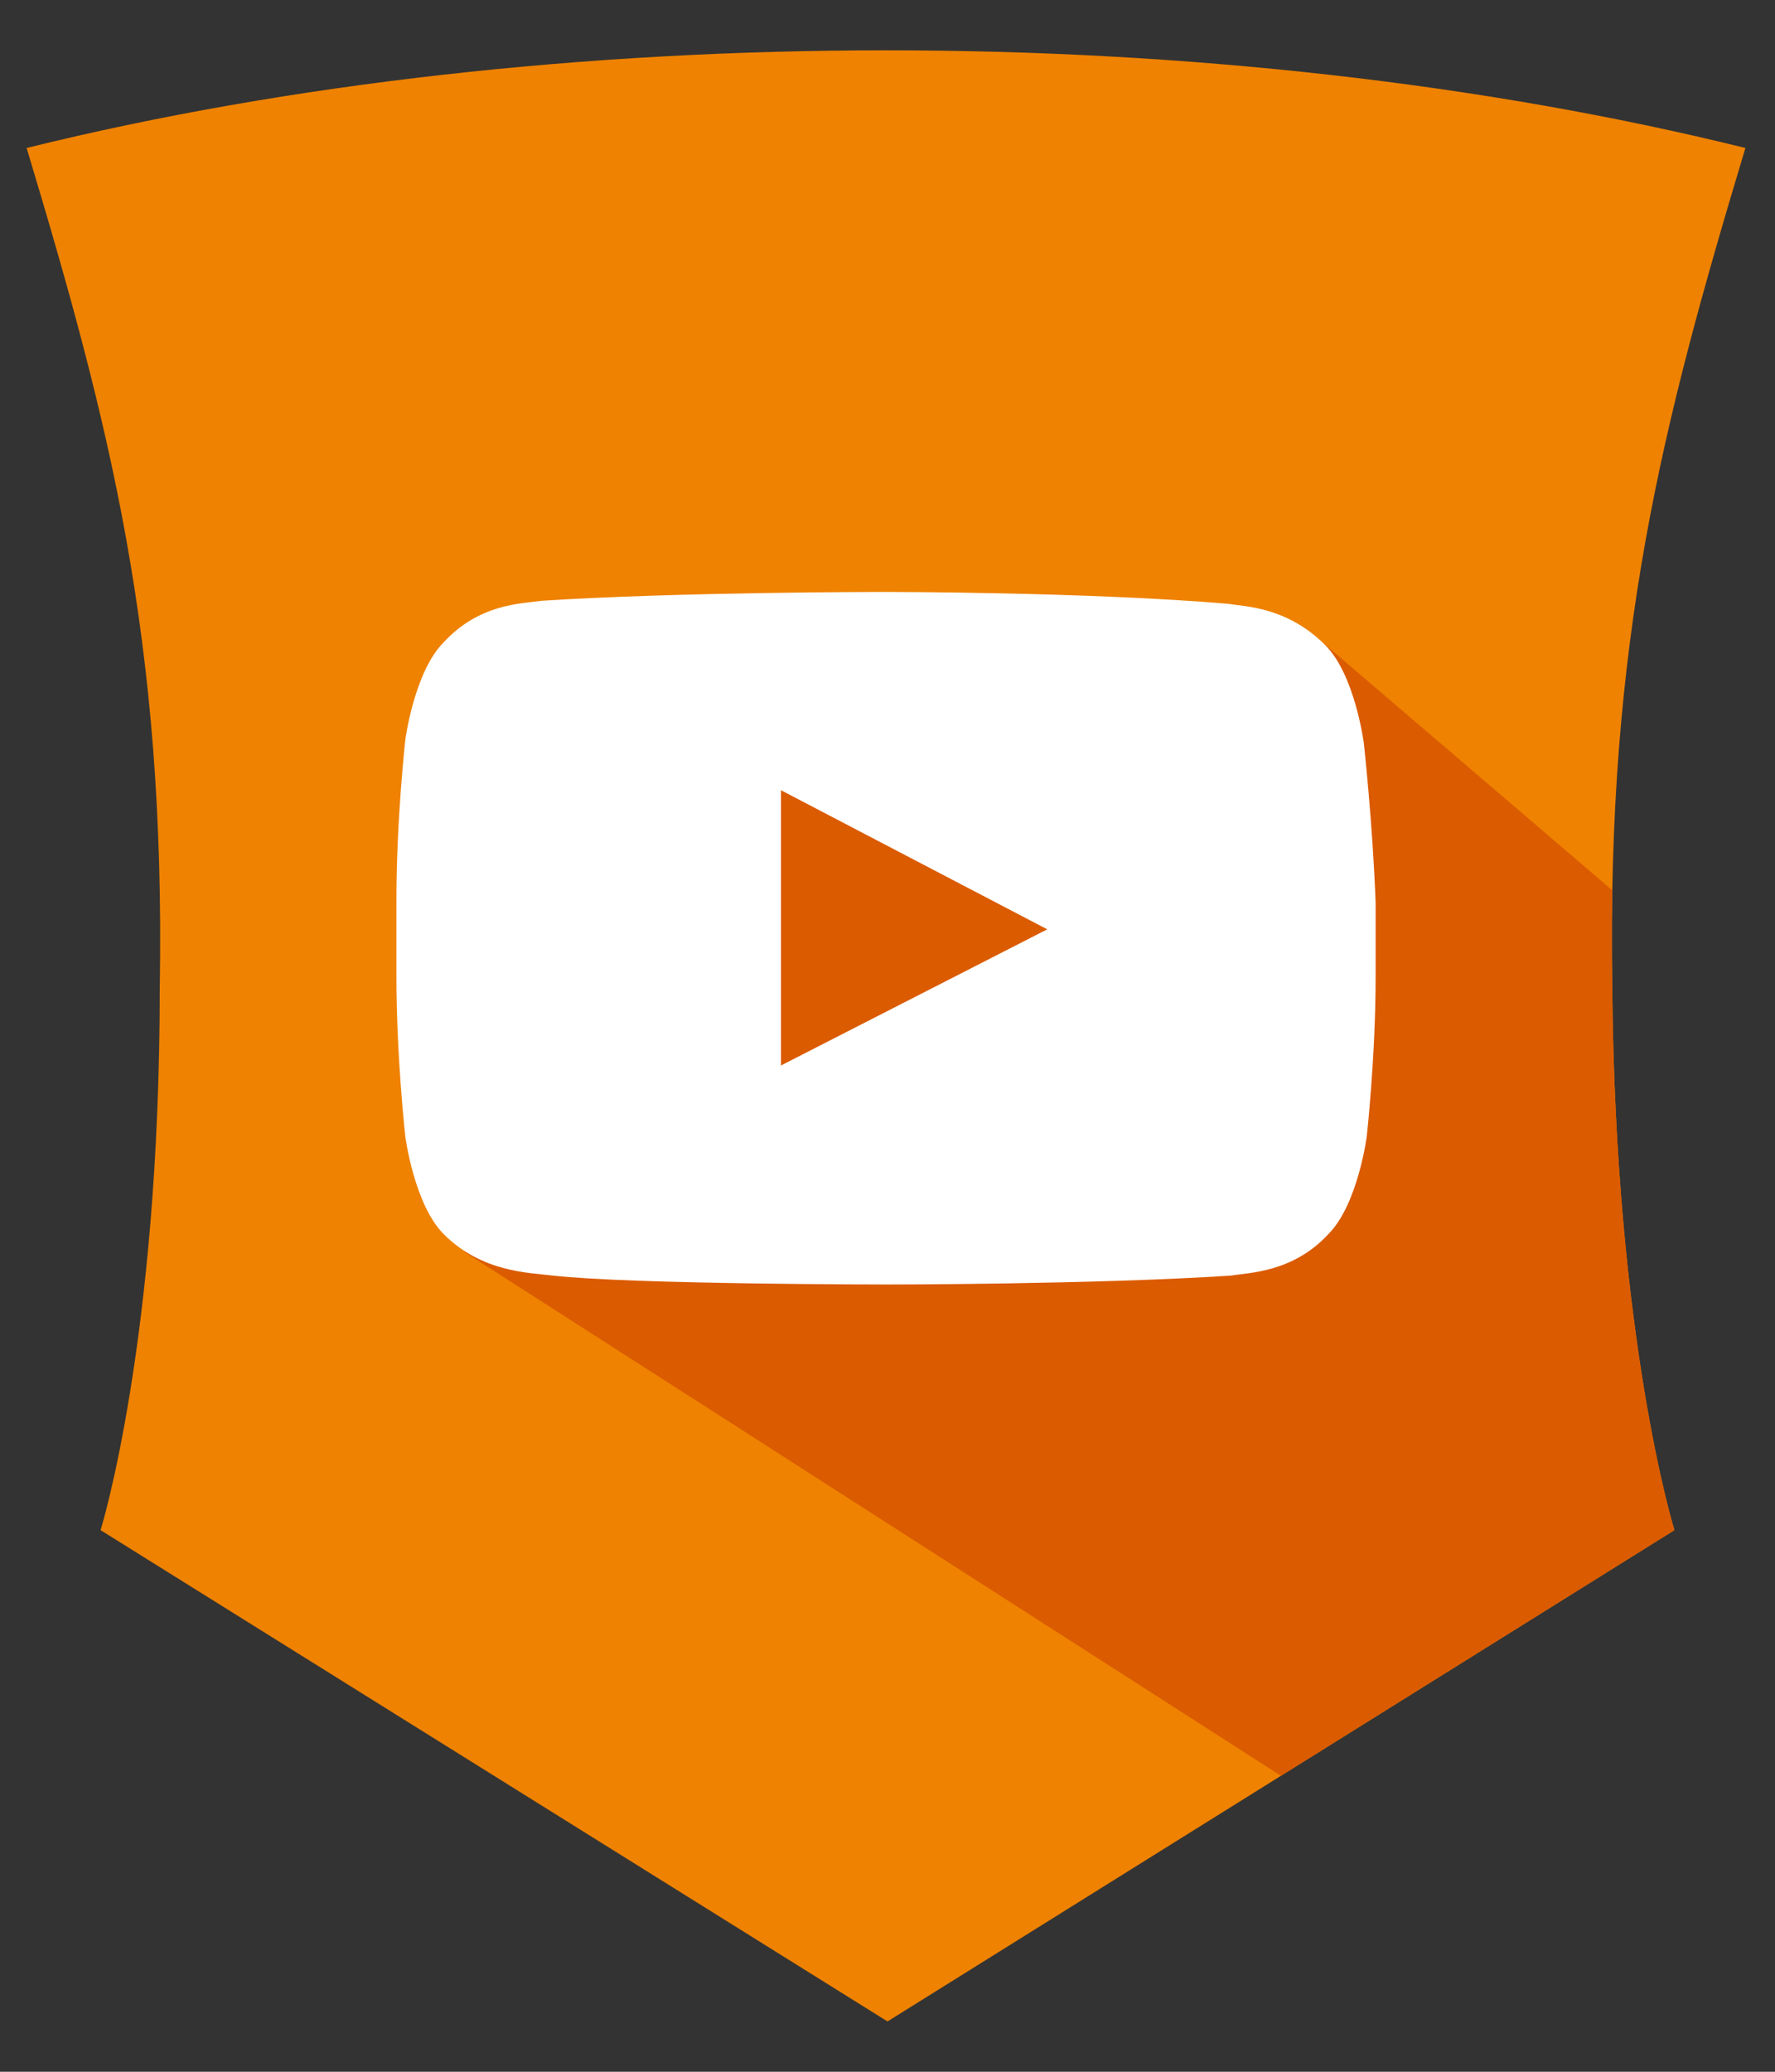 <?xml version="1.0" encoding="utf-8"?>
<!-- Generator: Adobe Illustrator 18.1.1, SVG Export Plug-In . SVG Version: 6.00 Build 0)  -->
<svg version="1.1" id="Layer_1" xmlns="http://www.w3.org/2000/svg" xmlns:xlink="http://www.w3.org/1999/xlink" x="0px" y="0px"
	 width="60px" height="70px" viewBox="0 0 60 70" enable-background="new 0 0 60 70" xml:space="preserve">
<rect x="0" y="0" width="60" height="70" fill="#333333" stroke="none"/>
<path fill="#EF8200" d="M56.6,51.7L30,68.3L3.4,51.7c0,0,2-6.4,2-18.3C5.6,21.6,3.7,14.3,0.9,5c17.8-4.4,40.3-4.4,58.1,0
	c-2.8,9.3-4.7,16.6-4.5,28.4C54.6,45.3,56.6,51.7,56.6,51.7z"/>
<g>
	<defs>
		<path id="SVGID_1_" d="M56.6,51.7L30,68.3L3.4,51.7c0,0,2-6.4,2-18.3C5.6,21.6,3.7,14.3,0.9,5c17.8-4.4,40.3-4.4,58.1,0
			c-2.8,9.3-4.7,16.6-4.5,28.4C54.6,45.3,56.6,51.7,56.6,51.7z"/>
	</defs>
	<clipPath id="SVGID_2_">
		<use xlink:href="#SVGID_1_"  overflow="visible"/>
	</clipPath>
	<g clip-path="url(#SVGID_2_)">
		<polygon fill="#DB5B00" points="15.7,42.3 43.3,60 72.6,53.6 59.2,34.1 44.7,21.7 22.8,21.2 22,22 22.4,29.4 		"/>
	</g>
</g>
<path fill="#FFFFFF" d="M26.4,36l0-9.3l9,4.7L26.4,36L26.4,36z M46.1,25.1c0,0-0.3-2.3-1.3-3.3c-1.3-1.3-2.7-1.3-3.3-1.4
	C36.8,20,29.9,20,29.9,20h0c0,0-7,0-11.6,0.3c-0.7,0.1-2.1,0.1-3.3,1.4c-1,1-1.3,3.3-1.3,3.3s-0.3,2.7-0.3,5.4V33
	c0,2.7,0.3,5.4,0.3,5.4s0.3,2.3,1.3,3.3c1.3,1.3,2.9,1.3,3.7,1.4c2.7,0.3,11.3,0.3,11.3,0.3s7,0,11.6-0.3c0.6-0.1,2.1-0.1,3.3-1.4
	c1-1,1.3-3.3,1.3-3.3s0.3-2.7,0.3-5.4v-2.5C46.4,27.8,46.1,25.1,46.1,25.1L46.1,25.1z"/>
</svg>
